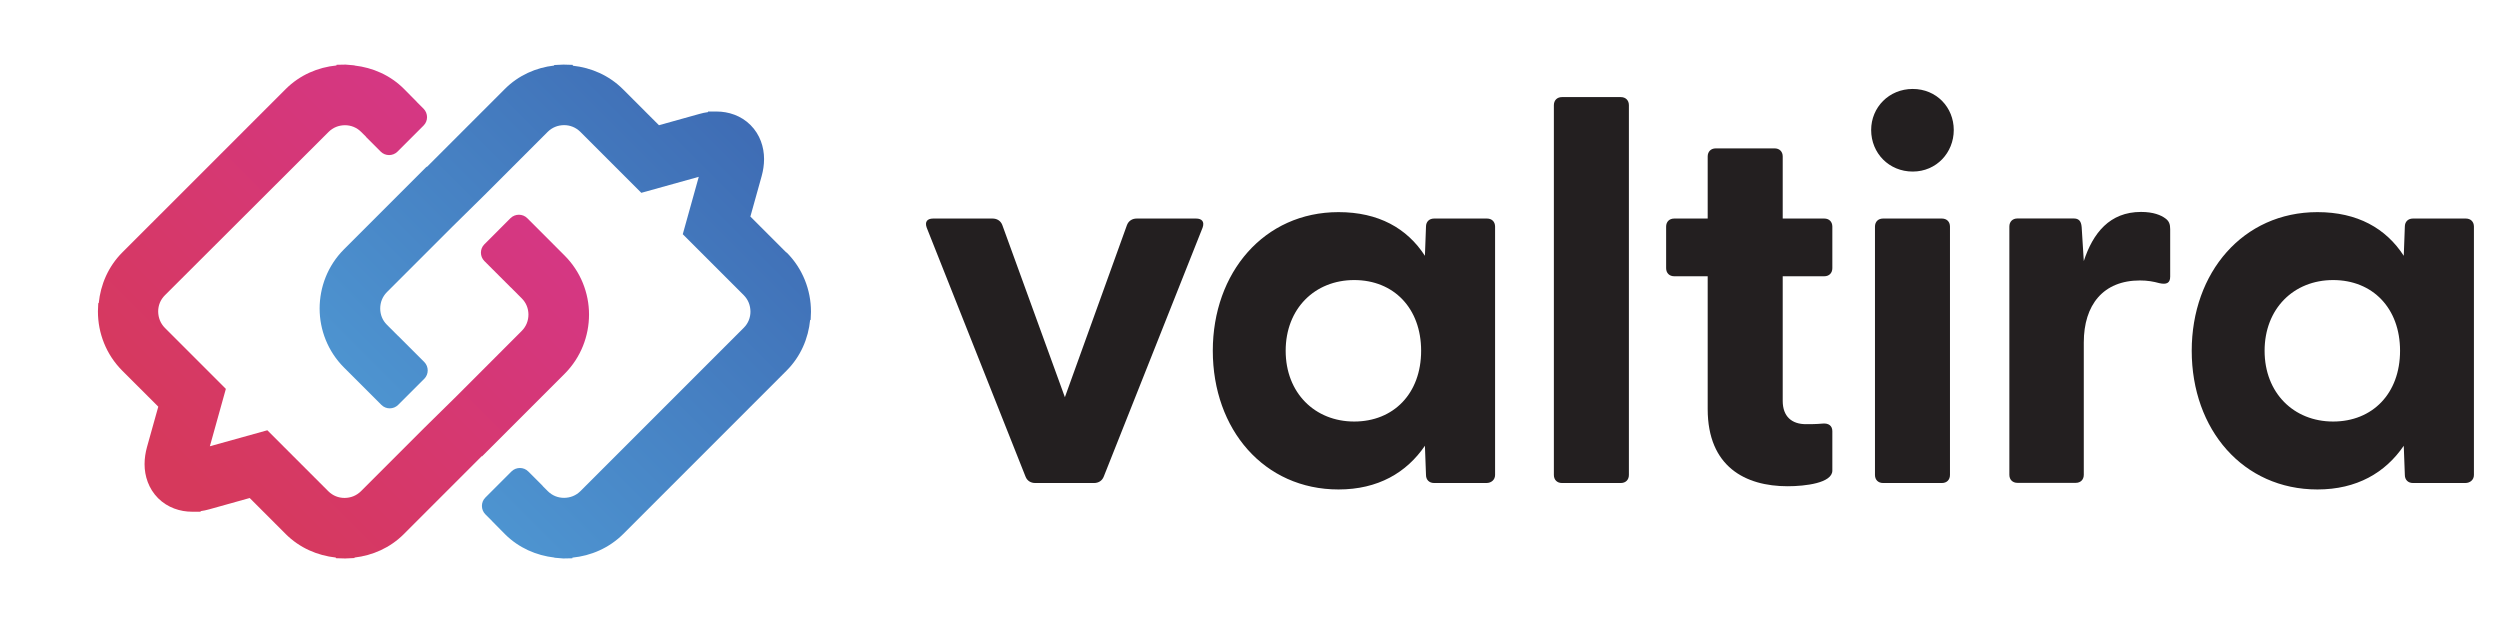<svg width="93" height="23" viewBox="0 0 93 23" fill="none" xmlns="http://www.w3.org/2000/svg">
<path d="M38.148 17.726L34.474 8.47C34.394 8.249 34.492 8.13 34.716 8.13H36.924C37.084 8.13 37.225 8.21 37.286 8.372L39.614 14.776L41.923 8.372C41.984 8.213 42.123 8.13 42.285 8.13H44.493C44.714 8.13 44.815 8.249 44.736 8.47L41.061 17.726C41 17.886 40.862 17.968 40.7 17.968H38.51C38.35 17.968 38.209 17.889 38.148 17.726Z" fill="#231F20"/>
<path d="M45.116 13.049C45.116 10.139 47.024 7.891 49.793 7.891C51.281 7.891 52.345 8.492 53.007 9.516L53.047 8.43C53.047 8.249 53.167 8.13 53.348 8.13H55.317C55.498 8.13 55.617 8.249 55.617 8.43V17.668C55.617 17.849 55.476 17.968 55.295 17.968H53.348C53.167 17.968 53.047 17.849 53.047 17.668L53.007 16.582C52.323 17.585 51.259 18.208 49.793 18.208C47.024 18.208 45.116 15.978 45.116 13.046V13.049ZM50.376 15.681C51.842 15.681 52.866 14.638 52.866 13.049C52.866 11.46 51.842 10.418 50.376 10.418C48.91 10.418 47.827 11.482 47.827 13.049C47.827 14.616 48.913 15.681 50.376 15.681Z" fill="#231F20"/>
<path d="M57.804 17.665V3.913C57.804 3.732 57.923 3.612 58.104 3.612H60.294C60.475 3.612 60.595 3.732 60.595 3.913V17.668C60.595 17.849 60.475 17.968 60.294 17.968H58.104C57.923 17.968 57.804 17.849 57.804 17.668V17.665Z" fill="#231F20"/>
<path d="M63.526 15.217V10.277H62.281C62.1 10.277 61.98 10.157 61.98 9.976V8.43C61.98 8.249 62.1 8.13 62.281 8.13H63.526V5.82C63.526 5.64 63.646 5.52 63.827 5.52H66.016C66.197 5.52 66.317 5.64 66.317 5.82V8.13H67.863C68.044 8.13 68.163 8.249 68.163 8.43V9.976C68.163 10.157 68.044 10.277 67.863 10.277H66.317V14.914C66.317 15.496 66.657 15.779 67.179 15.779C67.36 15.779 67.559 15.779 67.801 15.757C68.022 15.736 68.163 15.837 68.163 16.039V17.505C68.163 17.968 67.16 18.088 66.498 18.088C64.931 18.088 63.526 17.364 63.526 15.217Z" fill="#231F20"/>
<path d="M69.607 4.836C69.607 3.993 70.27 3.309 71.153 3.309C72.036 3.309 72.68 3.993 72.68 4.836C72.68 5.679 72.036 6.382 71.153 6.382C70.27 6.382 69.607 5.698 69.607 4.836ZM69.749 8.43C69.749 8.249 69.868 8.13 70.049 8.13H72.239C72.42 8.13 72.539 8.249 72.539 8.43V17.668C72.539 17.849 72.42 17.968 72.239 17.968H70.049C69.868 17.968 69.749 17.849 69.749 17.668V8.43Z" fill="#231F20"/>
<path d="M74.748 17.665V8.427C74.748 8.246 74.868 8.127 75.049 8.127H77.137C77.318 8.127 77.419 8.207 77.438 8.449L77.517 9.712C77.858 8.67 78.48 7.884 79.646 7.884C80.109 7.884 80.388 8.004 80.551 8.124C80.692 8.225 80.731 8.345 80.731 8.525V10.292C80.731 10.534 80.59 10.592 80.33 10.534C80.109 10.473 79.888 10.433 79.606 10.433C78.241 10.433 77.517 11.338 77.517 12.742V17.662C77.517 17.843 77.398 17.962 77.217 17.962H75.049C74.868 17.962 74.748 17.843 74.748 17.662V17.665Z" fill="#231F20"/>
<path d="M81.532 13.049C81.532 10.139 83.44 7.891 86.209 7.891C87.694 7.891 88.758 8.492 89.42 9.516L89.46 8.43C89.46 8.249 89.58 8.13 89.761 8.13H91.73C91.91 8.13 92.03 8.249 92.03 8.43V17.668C92.03 17.849 91.889 17.968 91.708 17.968H89.761C89.58 17.968 89.46 17.849 89.46 17.668L89.42 16.582C88.736 17.585 87.672 18.208 86.209 18.208C83.44 18.208 81.532 15.978 81.532 13.046V13.049ZM86.792 15.681C88.258 15.681 89.282 14.638 89.282 13.049C89.282 11.46 88.258 10.418 86.792 10.418C85.326 10.418 84.243 11.482 84.243 13.049C84.243 14.616 85.326 15.681 86.792 15.681Z" fill="#231F20"/>
<path d="M29.251 9.393L27.914 8.056L28.334 6.55C28.389 6.348 28.423 6.139 28.423 5.922V5.912C28.423 5.477 28.276 5.008 27.92 4.652C27.564 4.296 27.095 4.149 26.66 4.149H26.651H26.647H26.638H26.338V4.171C26.23 4.186 26.123 4.207 26.019 4.238L24.513 4.658L23.176 3.321C22.654 2.8 21.989 2.517 21.308 2.444V2.413L20.995 2.404H20.98H20.974H20.968H20.952H20.94L20.615 2.419V2.438C19.946 2.514 19.293 2.797 18.781 3.309L18.395 3.695L15.88 6.21L15.87 6.201L12.877 9.194L12.797 9.274C12.187 9.884 11.89 10.688 11.89 11.479C11.89 12.276 12.199 13.074 12.797 13.672L14.104 14.978L14.19 15.064C14.358 15.233 14.638 15.233 14.809 15.064L15.785 14.089C15.953 13.92 15.953 13.641 15.785 13.469L14.809 12.494C14.809 12.494 14.8 12.488 14.797 12.485L14.392 12.08C14.223 11.911 14.147 11.703 14.144 11.482C14.144 11.246 14.227 11.037 14.392 10.868L16.846 8.415L18.017 7.262L20.376 4.903C20.544 4.738 20.753 4.658 20.98 4.655C21.21 4.655 21.418 4.738 21.587 4.903L23.857 7.173L25.994 6.578L25.399 8.713L27.669 10.982C27.834 11.151 27.914 11.359 27.917 11.589C27.917 11.816 27.834 12.028 27.669 12.193L21.59 18.272C21.422 18.438 21.213 18.517 20.986 18.52C20.756 18.52 20.547 18.438 20.379 18.272L20.201 18.094C20.201 18.094 20.192 18.076 20.183 18.07L19.649 17.536C19.48 17.367 19.201 17.367 19.029 17.536L18.054 18.511C17.885 18.68 17.885 18.959 18.054 19.131L18.305 19.382H18.302L18.784 19.87C19.299 20.385 19.956 20.664 20.624 20.741V20.747L20.943 20.774H20.955H20.983H20.995L21.293 20.768V20.744C21.98 20.676 22.654 20.391 23.182 19.867L29.26 13.788C29.785 13.264 30.07 12.589 30.137 11.902H30.156L30.168 11.605V11.598V11.589C30.168 10.795 29.865 9.994 29.26 9.39L29.251 9.393Z" fill="url(#paint0_linear_392_7319)"/>
<path d="M4.55 13.791L5.888 15.128L5.467 16.634C5.412 16.837 5.378 17.045 5.378 17.263V17.272C5.378 17.708 5.526 18.177 5.881 18.533C6.237 18.888 6.706 19.036 7.142 19.036H7.151H7.154H7.163H7.464V19.014C7.571 18.999 7.679 18.977 7.783 18.947L9.289 18.526L10.626 19.864C11.147 20.385 11.813 20.667 12.494 20.741V20.765L12.806 20.774H12.822H12.828H12.834H12.849H12.862L13.187 20.759V20.741C13.855 20.664 14.508 20.382 15.021 19.87L15.407 19.483L17.922 16.968L17.931 16.978L20.924 13.985L21.004 13.905C21.614 13.294 21.912 12.491 21.912 11.7C21.912 10.902 21.602 10.105 21.004 9.507L19.698 8.2L19.612 8.114C19.443 7.946 19.164 7.946 18.992 8.114L18.017 9.09C17.848 9.258 17.848 9.538 18.017 9.709L18.992 10.684C18.992 10.684 19.002 10.691 19.005 10.694L19.409 11.099C19.578 11.267 19.655 11.476 19.658 11.697C19.658 11.933 19.575 12.141 19.409 12.31L16.956 14.764L15.784 15.917L13.426 18.275C13.257 18.441 13.049 18.52 12.822 18.523C12.592 18.523 12.383 18.441 12.214 18.275L9.945 16.006L7.807 16.601L8.402 14.466L6.133 12.197C5.967 12.028 5.888 11.819 5.884 11.589C5.884 11.362 5.967 11.151 6.133 10.985L12.224 4.907C12.392 4.741 12.601 4.661 12.828 4.658C13.058 4.658 13.266 4.741 13.435 4.907L13.613 5.084C13.613 5.084 13.622 5.103 13.631 5.109L14.165 5.643C14.334 5.811 14.613 5.811 14.784 5.643L15.76 4.667C15.928 4.499 15.928 4.22 15.76 4.048L15.508 3.796H15.511L15.03 3.309C14.515 2.793 13.858 2.514 13.19 2.438V2.432L12.868 2.404H12.855H12.828H12.816L12.518 2.41V2.435C11.831 2.502 11.156 2.787 10.629 3.312L4.55 9.39C4.026 9.915 3.741 10.589 3.673 11.276H3.655L3.643 11.574V11.58V11.592C3.643 12.387 3.946 13.187 4.55 13.791Z" fill="url(#paint1_linear_392_7319)"/>
<defs>
<linearGradient id="paint0_linear_392_7319" x1="30.72" y1="1.834" x2="14.481" y2="18.076" gradientUnits="userSpaceOnUse">
<stop stop-color="#3B63AE"/>
<stop offset="1" stop-color="#4F98D3"/>
</linearGradient>
<linearGradient id="paint1_linear_392_7319" x1="20.296" y1="4.131" x2="6.771" y2="17.655" gradientUnits="userSpaceOnUse">
<stop stop-color="#D5368B"/>
<stop offset="1" stop-color="#D6395C"/>
</linearGradient>
</defs>
</svg>
